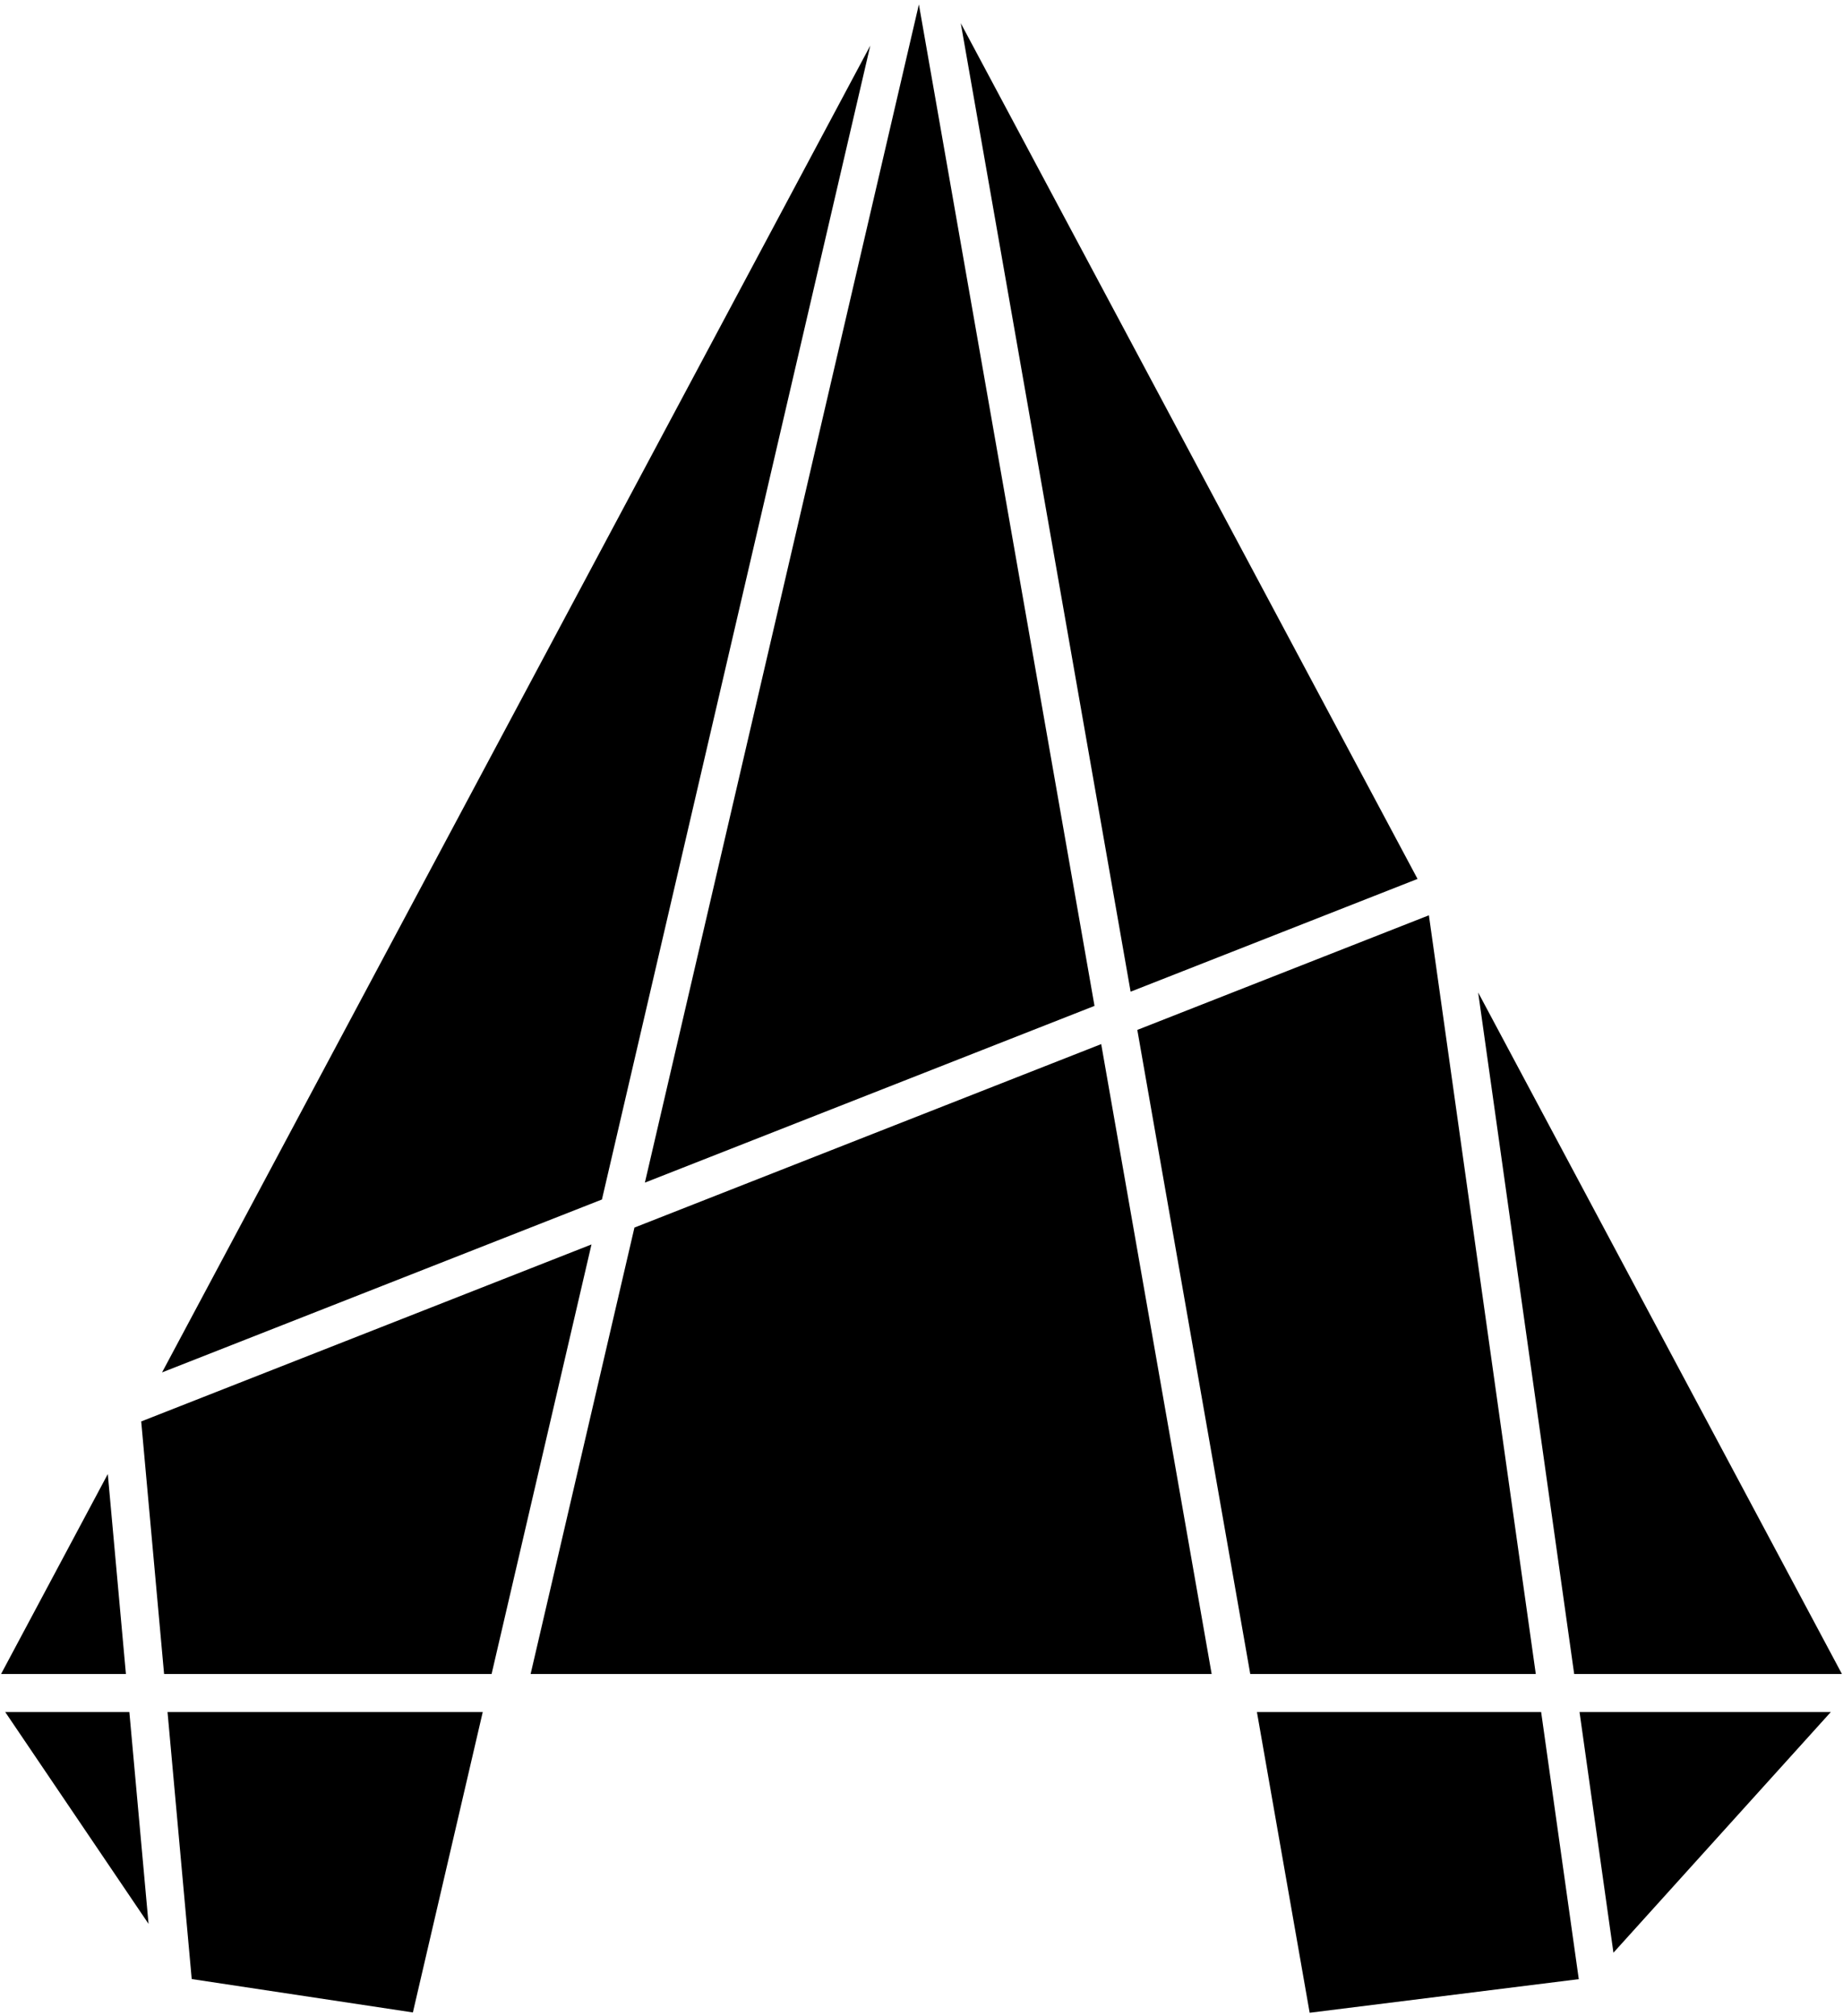 <?xml version="1.0" encoding="UTF-8" standalone="no"?><!DOCTYPE svg PUBLIC "-//W3C//DTD SVG 1.1//EN" "http://www.w3.org/Graphics/SVG/1.1/DTD/svg11.dtd"><svg width="100%" height="100%" viewBox="0 0 404 442" version="1.1" xmlns="http://www.w3.org/2000/svg" xmlns:xlink="http://www.w3.org/1999/xlink" xml:space="preserve" xmlns:serif="http://www.serif.com/" style="fill-rule:evenodd;clip-rule:evenodd;stroke-linejoin:round;stroke-miterlimit:2;"><path id="AutoCAD-Logo-SVG" serif:id="AutoCAD Logo SVG" d="M337.83,375.328l8.251,58.569c-0,0 -58.994,7.367 -58.994,7.367l-11.561,-65.936l62.304,-0Zm-232.007,-0l-15.316,65.867c0,0 -48.48,-7.319 -48.48,-7.319l-5.304,-58.548l69.1,-0Zm240.422,-0l55.09,-0c0,0 -47.656,52.771 -47.656,52.771l-7.434,-52.771Zm-317.89,-0l-27.218,-0l31.427,46.453l-4.209,-46.453Zm-0.754,-8.333l-27.366,-0c-0,-0 23.394,-43.834 23.394,-43.834l3.972,43.834Zm88.715,-0l22.758,-97.869l102.318,-40.223c3.983,22.714 20.28,115.665 24.213,138.092l-149.289,-0Zm132.991,-141.204l24.758,141.204l62.591,-0l-23.432,-166.331l-63.917,25.127Zm154.458,141.204l-58.694,-0c0,-0 -21.047,-149.407 -21.047,-149.407l79.741,149.407Zm-296.004,-0l21.896,-94.168l-98.705,38.803l5.016,55.365c-0,-0 71.793,-0 71.793,-0Zm-72.239,-66.115l155.251,-290.886l-58.824,252.978l-96.427,37.908Zm105.843,-41.609l98.558,-38.745l-38.496,-219.556l-60.062,258.301Zm106.473,-41.857l-37.228,-212.322l100.125,187.597l-62.897,24.725Z"/></svg>
